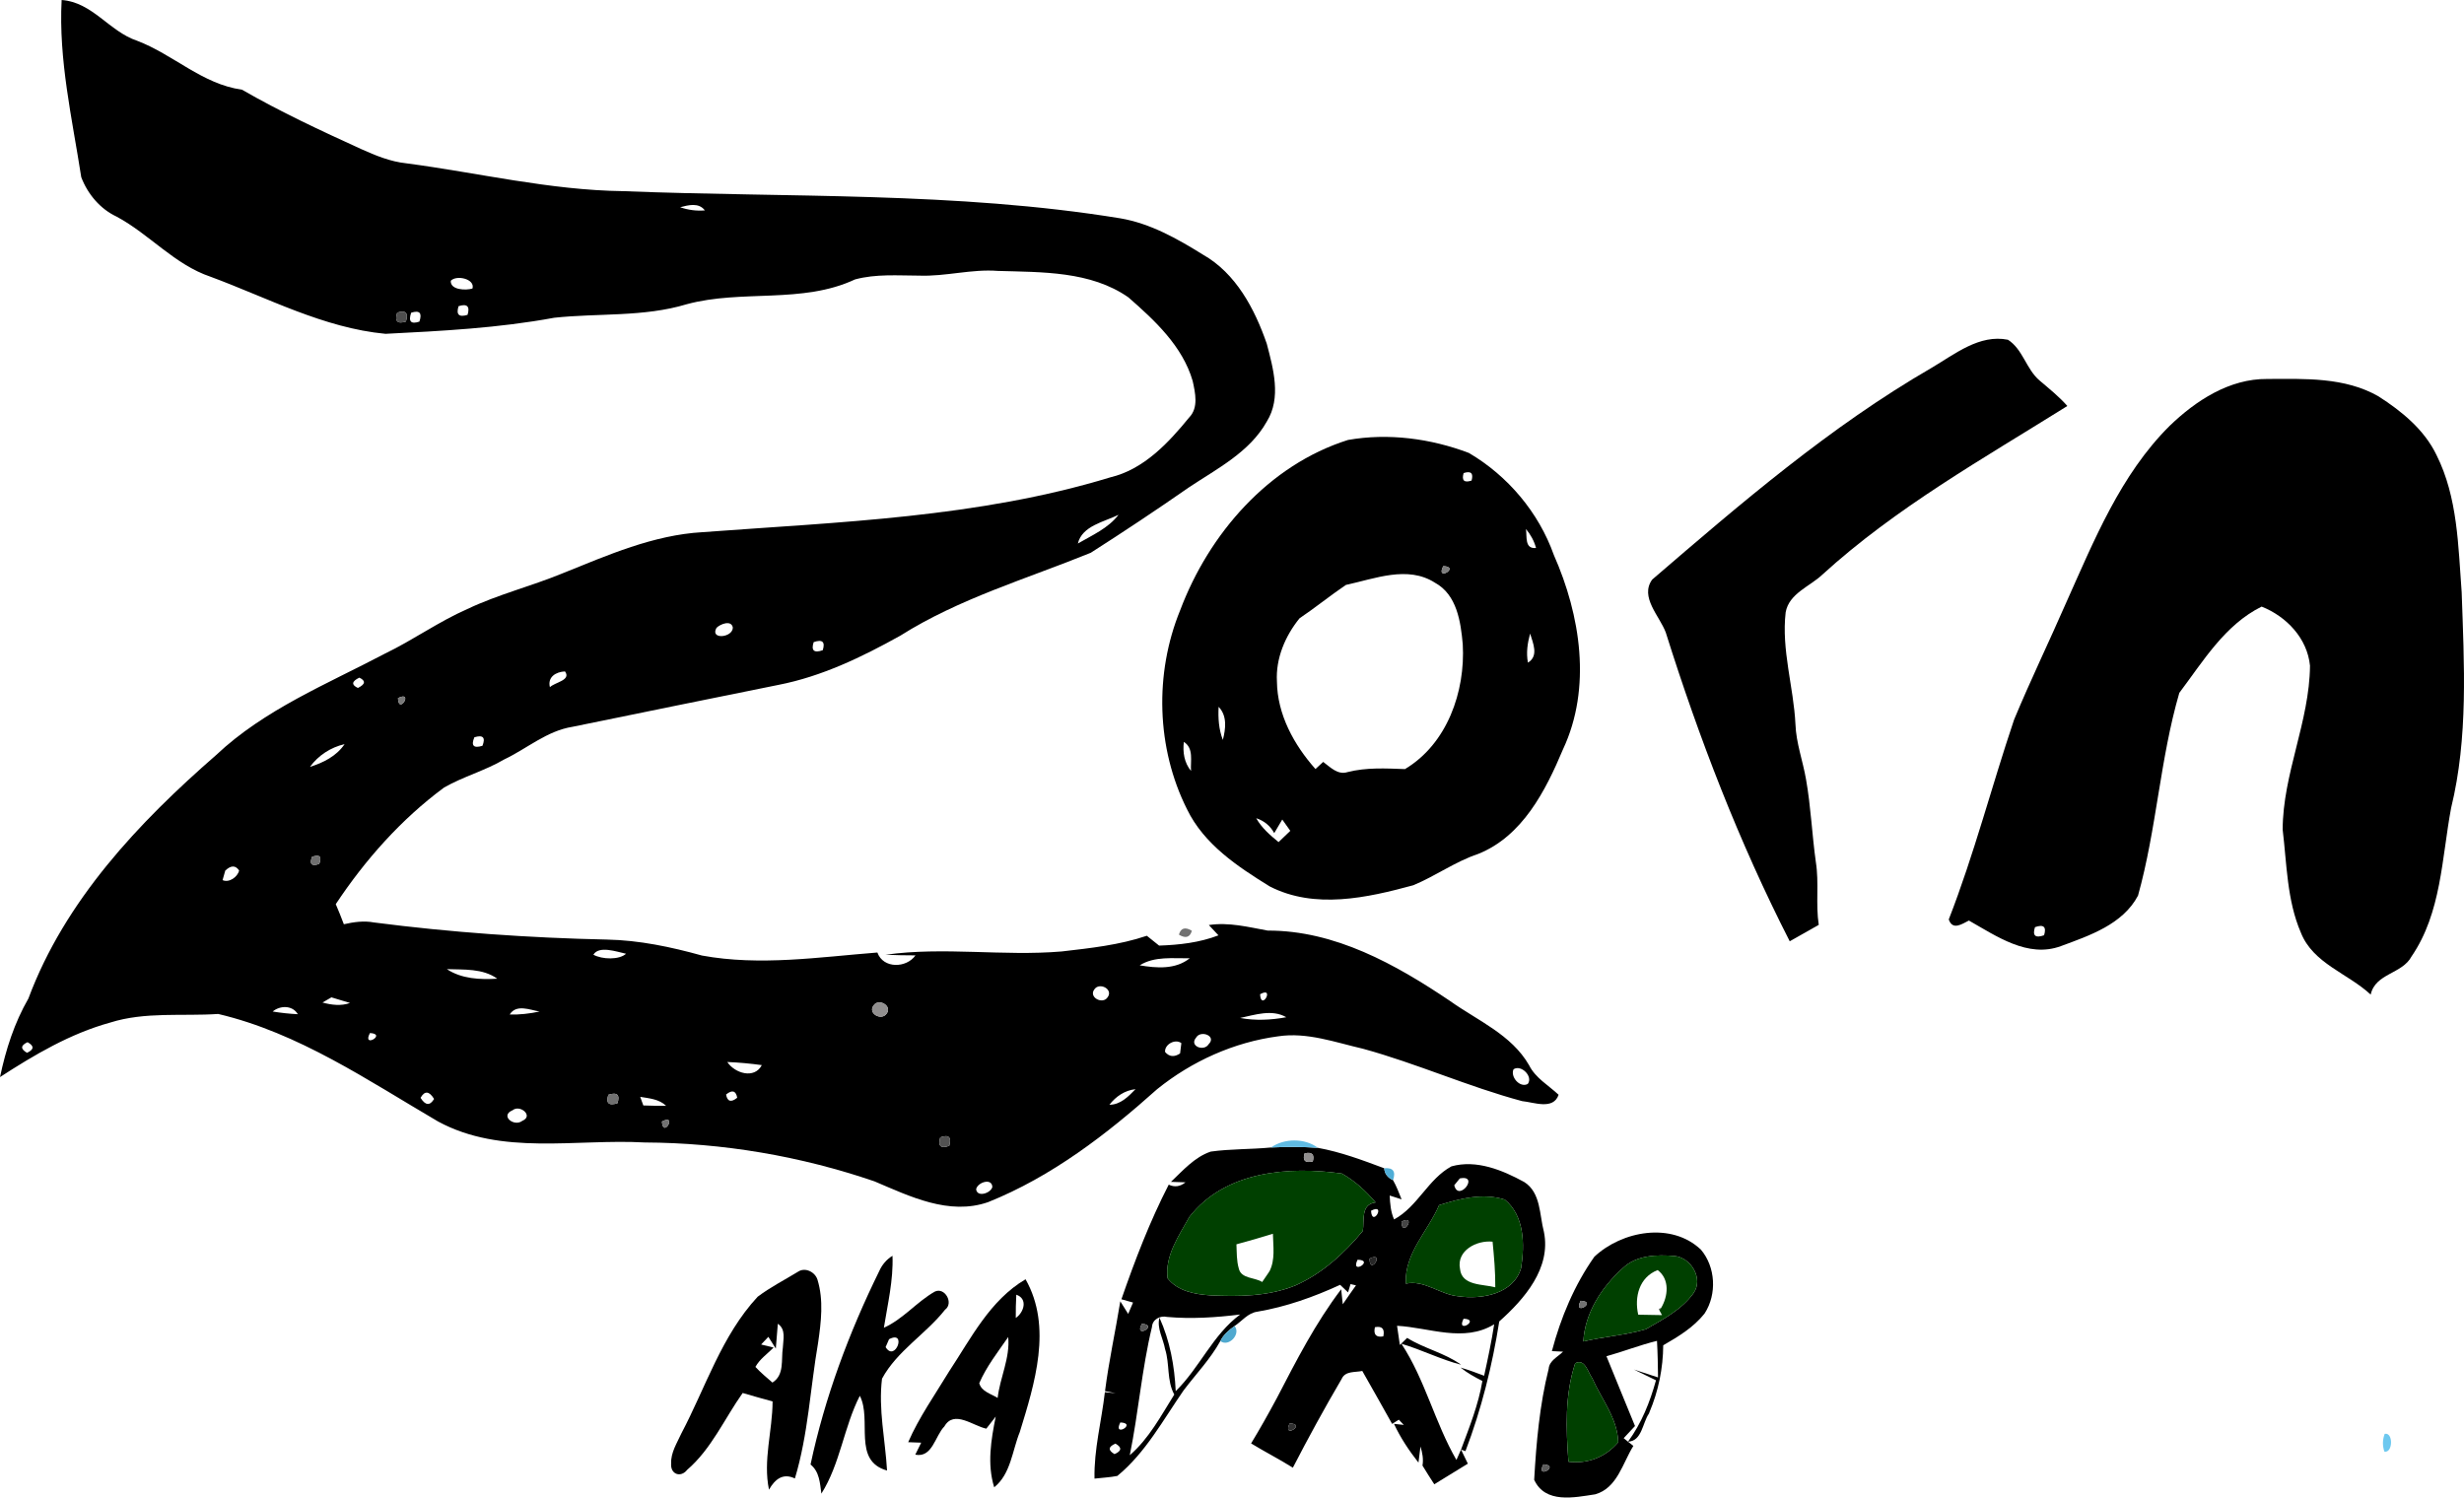 <?xml version="1.0" encoding="UTF-8" standalone="no"?>
<svg
   width="466.081pt"
   height="283.286pt"
   viewBox="0 0 466.081 283.286"
   version="1.1"
   id="svg1438"
   sodipodi:docname="logotype.svg"
   inkscape:version="1.2.2 (b0a8486541, 2022-12-01)"
   xmlns:inkscape="http://www.inkscape.org/namespaces/inkscape"
   xmlns:sodipodi="http://sodipodi.sourceforge.net/DTD/sodipodi-0.dtd"
   xmlns="http://www.w3.org/2000/svg"
   xmlns:svg="http://www.w3.org/2000/svg">
  <defs
     id="defs1442" />
  <sodipodi:namedview
     id="namedview1440"
     pagecolor="#ffffff"
     bordercolor="#666666"
     borderopacity="1.0"
     inkscape:showpageshadow="2"
     inkscape:pageopacity="0.0"
     inkscape:pagecheckerboard="0"
     inkscape:deskcolor="#d1d1d1"
     inkscape:document-units="pt"
     showgrid="false"
     inkscape:zoom="0.51202861"
     inkscape:cx="223.62032"
     inkscape:cy="304.67048"
     inkscape:window-width="1366"
     inkscape:window-height="691"
     inkscape:window-x="0"
     inkscape:window-y="0"
     inkscape:window-maximized="1"
     inkscape:current-layer="svg1438" />
  <path
     fill="#000000"
     opacity="1"
     d="m 11.66,0 c 5.84,0.42 9,5.95 14.25,7.7 6.87,2.6 12.39,8.25 19.85,9.26 7.28,4.2 14.91,7.75 22.56,11.24 2.72,1.22 5.52,2.38 8.51,2.69 13.67,1.8 27.18,5.09 41.02,5.27 31.37,1.25 62.97,0.07 94.06,5.14 5.69,0.97 10.78,3.85 15.62,6.86 6.25,3.53 9.82,10.3 12.09,16.87 1.23,4.71 2.79,10.23 0.01,14.7 -3.25,5.82 -9.42,8.92 -14.76,12.48 -6.1,4.25 -12.29,8.36 -18.55,12.36 -12.11,4.93 -24.89,8.65 -36.02,15.68 -7.25,4.04 -14.85,7.71 -23.05,9.31 -12.99,2.63 -25.98,5.26 -38.96,7.93 -4.84,0.76 -8.61,4.13 -12.93,6.18 -3.62,2.13 -7.75,3.23 -11.38,5.32 -8.11,6 -14.91,13.67 -20.47,22.05 0.54,1.25 1.05,2.52 1.53,3.8 1.86,-0.42 3.78,-0.7 5.68,-0.34 14.62,1.89 29.34,2.92 44.08,3.24 6.11,0.12 12.11,1.39 17.98,3.02 10.97,2.02 22.17,0.29 33.18,-0.57 1.12,3.11 5.5,2.96 7.21,0.54 -1.89,0 -3.78,-0.04 -5.66,-0.12 11.03,-1.55 22.22,0.32 33.3,-0.62 5.44,-0.63 10.91,-1.21 16.12,-2.97 0.58,0.47 1.74,1.4 2.32,1.86 3.81,-0.13 7.65,-0.56 11.23,-1.94 -0.45,-0.49 -1.36,-1.46 -1.82,-1.95 3.79,-0.57 7.45,0.38 11.13,1.05 12.73,-0.04 24.22,6.4 34.47,13.3 5.22,3.72 11.64,6.37 14.97,12.16 1.22,2.45 3.67,3.79 5.59,5.6 -1,2.93 -4.69,1.41 -6.9,1.2 -10.2,-2.73 -19.89,-7.11 -30.07,-9.9 -5.27,-1.21 -10.6,-3.19 -16.08,-2.36 -8.36,1.11 -16.33,4.71 -22.88,9.99 -9.56,8.56 -19.98,16.57 -31.99,21.38 -7.39,2.56 -14.78,-1.09 -21.48,-3.93 -13.98,-4.79 -28.72,-7.29 -43.5,-7.36 -13,-0.72 -27.04,2.55 -39.06,-3.97 -13.3,-7.78 -26.38,-16.76 -41.59,-20.34 -6.81,0.46 -13.81,-0.46 -20.43,1.63 -7.54,2.08 -14.33,6.09 -20.84,10.31 1.1,-5.21 2.7,-10.23 5.37,-14.86 6.91,-18.54 20.83,-33.27 35.5,-46.05 9.14,-8.63 20.96,-13.41 31.93,-19.19 5.34,-2.57 10.17,-6.06 15.6,-8.44 5.82,-2.77 12.12,-4.32 18.07,-6.78 8.5,-3.42 17.12,-7.23 26.41,-7.76 25.86,-1.93 52.15,-2.75 77.14,-10.37 6.31,-1.5 10.97,-6.49 14.92,-11.33 1.8,-1.85 1.15,-4.65 0.66,-6.9 -1.91,-6.58 -7.16,-11.45 -12.16,-15.82 -7.15,-4.99 -16.33,-4.75 -24.67,-5 -5.01,-0.39 -9.91,1.08 -14.91,0.89 -4.05,-0.01 -8.18,-0.35 -12.13,0.72 -9.99,4.68 -21.38,1.86 -31.83,4.69 -8.14,2.46 -16.72,1.66 -25.07,2.56 -10.52,1.95 -21.24,2.5 -31.91,3.04 C 61.23,62.05 50.69,56.37 39.83,52.35 33,50.05 28.27,44.3 22.04,40.97 18.93,39.51 16.58,36.7 15.37,33.52 13.65,22.42 11.06,11.32 11.66,0 m 116.99,39.2 c 1.52,0.53 3.08,0.73 4.68,0.6 -1.17,-1.54 -3.11,-1 -4.68,-0.6 M 85.27,53.11 c -0.13,1.76 2.85,1.86 4.1,1.47 0.54,-1.8 -2.99,-2.63 -4.1,-1.47 m 1.47,4.81 c -0.5,1.6 0.07,2.14 1.7,1.64 0.49,-1.61 -0.08,-2.16 -1.7,-1.64 m -11.61,1.22 c -0.52,1.63 0.03,2.19 1.65,1.69 0.51,-1.64 -0.04,-2.21 -1.65,-1.69 m 2.64,0.02 c -0.56,1.66 -0.04,2.22 1.56,1.68 0.56,-1.64 0.04,-2.2 -1.56,-1.68 m 126.11,43.66 c 2.71,-1.57 5.75,-2.89 7.7,-5.44 -2.73,1.36 -6.88,2.07 -7.7,5.44 m -68.35,15.95 c -1.3,2.29 3.07,1.88 3.09,-0.05 -0.28,-1.51 -2.39,-0.66 -3.09,0.05 m 18.38,2.7 c -0.52,1.6 0.06,2.11 1.72,1.53 0.5,-1.6 -0.08,-2.1 -1.72,-1.53 M 104.02,130 c 0.88,-0.93 4.09,-1.29 2.85,-2.99 -1.7,0.08 -3.34,1.05 -2.85,2.99 m -36.05,-1.81 c -1.46,0.71 -1.54,1.36 -0.27,1.95 1.43,-0.71 1.52,-1.36 0.27,-1.95 m 7.31,3.87 c 0.11,3.3 3.04,-1.51 0,0 m 14.45,7.41 c -0.67,1.59 -0.15,2.13 1.53,1.61 0.62,-1.57 0.11,-2.11 -1.53,-1.61 m -31.1,5.6 c 2.53,-0.79 5.02,-2.04 6.55,-4.3 -2.62,0.6 -4.97,2.13 -6.55,4.3 m 0.4,17.01 c -0.54,1.39 -0.09,1.84 1.35,1.35 0.55,-1.39 0.1,-1.84 -1.35,-1.35 m -16.42,2.61 c -0.13,0.45 -0.39,1.35 -0.51,1.8 1.22,0.56 2.85,-0.58 3.13,-1.82 -0.68,-1.01 -1.55,-1 -2.62,0.02 m 69.63,15.91 c 1.67,0.92 4.89,1 6.18,-0.18 -1.78,-0.38 -5.11,-1.59 -6.18,0.18 m 103.34,2.01 c 3.18,0.54 6.78,0.82 9.46,-1.33 -3.17,0.04 -6.64,-0.43 -9.46,1.33 m -131.06,0.72 c 2.8,1.85 6.28,2.01 9.54,1.81 -2.75,-1.98 -6.33,-1.69 -9.54,-1.81 m 122.49,3.82 c -1.15,1.5 1.55,2.93 2.49,1.52 1.17,-1.53 -1.54,-2.92 -2.49,-1.52 m 31.34,0.93 c 0.2,3.33 2.89,-1.62 0,0 M 61,189.65 c 1.71,0.46 3.51,0.7 5.21,0.08 -0.88,-0.27 -2.64,-0.79 -3.52,-1.06 -0.43,0.25 -1.27,0.74 -1.69,0.98 m -9.42,1.7 c 1.57,0.26 3.16,0.43 4.76,0.51 -1.01,-1.73 -3.37,-1.68 -4.76,-0.51 m 44.83,0.57 c 1.89,0.05 3.79,-0.17 5.65,-0.57 -1.83,-0.3 -4.4,-1.46 -5.65,0.57 m 68.83,-1.71 c -1.14,1.51 1.49,2.95 2.47,1.55 1.13,-1.49 -1.54,-3 -2.47,-1.55 m 69.34,2.36 c 2.89,0.54 5.85,0.39 8.73,-0.14 -2.69,-1.56 -5.92,-0.46 -8.73,0.14 m -164.6,2.85 c -1.59,2.99 3.31,0.18 0,0 m 156.27,0.87 c -1.37,1.61 1.49,2.69 2.37,1.25 1.6,-1.58 -1.54,-2.74 -2.37,-1.25 M 5.21,197.15 c -1.33,0.62 -1.36,1.28 -0.1,2.01 1.36,-0.63 1.39,-1.3 0.1,-2.01 M 220.38,199 c 0.78,0.92 1.73,1.02 2.84,0.28 0.06,-0.49 0.18,-1.47 0.24,-1.95 -1.15,-0.88 -3.2,0.23 -3.08,1.67 m -82.81,1.9 c 1.4,2.12 5.12,3.3 6.53,0.59 -2.17,-0.3 -4.35,-0.5 -6.53,-0.59 m 148.73,1.37 c -0.67,1.4 1.19,3.6 2.69,2.78 1.06,-1.43 -1.27,-3.71 -2.69,-2.78 m -76.45,6.72 c 2.1,-0.01 3.58,-1.55 4.94,-2.95 -2.03,0.22 -3.71,1.37 -4.94,2.95 m -130.3,-1.31 c 0.92,1.46 1.77,1.53 2.56,0.21 -0.93,-1.52 -1.78,-1.59 -2.56,-0.21 m 35.52,-0.58 c -0.51,1.59 0.07,2.12 1.73,1.6 0.51,-1.6 -0.07,-2.14 -1.73,-1.6 m 6.03,0.39 c 0.15,0.41 0.45,1.23 0.59,1.63 1.44,0.05 2.87,0.08 4.31,0.07 -1.32,-1.28 -3.19,-1.41 -4.9,-1.7 m 16.24,-0.44 c 0.24,1.34 0.95,1.55 2.11,0.61 -0.25,-1.34 -0.95,-1.55 -2.11,-0.61 m -40.37,2.97 c -2.48,1.03 0.28,3.22 1.83,2.01 2.2,-0.94 -0.45,-3.14 -1.83,-2.01 m 28.24,2.14 c 0.19,3.3 3,-1.59 0,0 m 52.64,3 c -0.47,1.65 0.1,2.18 1.71,1.59 0.46,-1.65 -0.11,-2.18 -1.71,-1.59 m 6.79,9.82 c 0.21,1.59 2.79,0.73 3.07,-0.44 -0.08,-1.8 -2.85,-0.85 -3.07,0.44 z"
     id="path111" />
  <path
     fill="#000000"
     opacity="1"
     d="m 365.36,69.59 c 4.39,-2.58 9.04,-6.41 14.46,-5.32 2.84,1.83 3.45,5.58 5.99,7.72 1.8,1.54 3.67,3.02 5.24,4.81 -15.89,9.95 -32.44,19.22 -46.37,31.93 -2.37,2.23 -6.27,3.54 -6.91,7.09 -0.83,7.13 1.5,14.1 1.85,21.18 0.13,3.56 1.4,6.94 2,10.42 0.92,5.18 1.13,10.45 1.86,15.66 0.63,3.94 -0.06,7.94 0.55,11.87 -1.83,1.04 -3.66,2.07 -5.49,3.11 -9.56,-18.71 -17.16,-38.41 -23.45,-58.42 -1.16,-3.11 -4.96,-6.7 -2.57,-10 16.75,-14.41 33.64,-28.94 52.84,-40.05 z"
     id="path113" />
  <path
     fill="#000000"
     opacity="1"
     d="m 410.41,80.55 c 4.95,-4.77 11.31,-8.93 18.44,-8.86 7.08,-0.03 14.69,-0.37 21.06,3.29 4.4,2.82 8.67,6.3 10.98,11.12 4.01,8.01 4.09,17.18 4.75,25.92 0.47,13.62 1.27,27.48 -2,40.84 -1.77,9.47 -1.83,19.81 -7.47,28.05 -1.77,3.37 -6.86,3.18 -7.74,7.24 -4.32,-4.03 -10.9,-5.87 -13.21,-11.73 -2.64,-6.13 -2.65,-12.95 -3.44,-19.48 0.03,-10.56 5.08,-20.45 5.17,-31.01 -0.51,-5.19 -4.46,-9.32 -9.15,-11.18 -6.96,3.45 -11.06,10.34 -15.57,16.32 -3.65,12.53 -4.3,25.78 -7.81,38.35 -2.88,5.45 -9.18,7.56 -14.6,9.56 -6.25,2.31 -12.18,-1.9 -17.39,-4.84 -1.32,0.65 -3.08,1.93 -3.81,-0.21 4.82,-12.36 8.12,-25.24 12.36,-37.8 3.09,-7.43 6.6,-14.69 9.82,-22.06 5.3,-11.8 10.27,-24.24 19.61,-33.52 m -25.48,94.84 c -0.52,1.61 0.06,2.12 1.72,1.53 0.49,-1.6 -0.09,-2.11 -1.72,-1.53 z"
     id="path115" />
  <path
     fill="#000000"
     opacity="1"
     d="m 254.97,83.23 c 7.62,-1.35 15.66,-0.28 22.87,2.45 7.35,4.31 13.22,11.25 16.08,19.31 5.04,11.4 7.2,25.1 1.73,36.76 -3.3,7.85 -7.67,16.44 -16.05,19.79 -4.34,1.45 -8.06,4.18 -12.26,5.92 -8.75,2.39 -18.66,4.59 -27.17,0.22 -6.08,-3.76 -12.42,-7.95 -15.64,-14.6 -5.81,-11.57 -6.18,-25.7 -1.29,-37.65 5.45,-14.46 16.7,-27.45 31.73,-32.2 m 21.88,6.26 c -0.4,1.41 0.1,1.88 1.51,1.42 0.38,-1.4 -0.12,-1.87 -1.51,-1.42 m 11.79,10.58 c 0.23,1.42 -0.3,3.82 1.91,3.59 -0.36,-1.33 -1.02,-2.54 -1.91,-3.59 M 273,107.09 c -1.52,3.03 3.31,0.15 0,0 m -18.41,3.56 c -2.98,2.01 -5.79,4.31 -8.78,6.32 -2.7,3.33 -4.52,7.59 -4.27,11.95 0.07,6.25 3.23,11.99 7.29,16.56 0.36,-0.33 1.09,-1.01 1.46,-1.35 1.33,0.98 2.74,2.52 4.6,1.93 3.57,-0.91 7.22,-0.7 10.87,-0.57 7.98,-4.76 11.44,-14.67 10.93,-23.6 -0.38,-4.26 -1.1,-9.38 -5.25,-11.65 -5.18,-3.33 -11.42,-0.75 -16.85,0.41 m 34.43,14.7 c 2.1,-1.26 0.94,-3.72 0.41,-5.5 -0.49,1.8 -0.77,3.65 -0.41,5.5 m -58.51,8.36 c -0.11,2.12 0.02,4.26 0.8,6.26 0.54,-2.11 0.85,-4.55 -0.8,-6.26 m -6.58,6.63 c -0.23,1.96 0.07,3.94 1.36,5.5 -0.14,-1.89 0.57,-4.27 -1.36,-5.5 m 13.69,14.44 c 1.03,1.83 2.62,3.21 4.23,4.52 0.73,-0.72 1.47,-1.43 2.22,-2.13 -0.38,-0.54 -1.14,-1.61 -1.52,-2.14 -0.51,0.86 -1.01,1.71 -1.52,2.57 -0.76,-1.38 -1.89,-2.32 -3.41,-2.82 z"
     id="path117" />
  <path
     fill="#000000"
     opacity="1"
     d="m 229,217.85 c 3.78,-0.53 7.61,-0.41 11.41,-0.78 2.96,-0.14 5.93,-0.15 8.89,0.07 4.31,0.78 8.44,2.33 12.53,3.86 0.08,1.04 0.64,1.78 1.67,2.25 0.66,1.15 1.12,2.4 1.62,3.63 -0.56,-0.18 -1.68,-0.54 -2.25,-0.72 0.07,1.54 0.19,3.09 0.83,4.52 4.46,-2.41 6.43,-7.64 10.85,-10.04 4.73,-1.32 9.65,0.71 13.76,2.96 3.17,2 2.87,6.2 3.73,9.43 1.4,6.86 -3.69,12.71 -8.45,16.95 -1.32,8.37 -3.37,16.61 -6.39,24.53 l -0.84,-0.29 c 1.58,-4.24 3.29,-8.5 4.04,-12.98 -1.45,-0.74 -2.87,-1.52 -4.13,-2.54 1.51,0.44 2.99,0.99 4.46,1.55 0.71,-3.23 1.4,-6.46 1.9,-9.73 -5.77,3.51 -12.25,0.61 -18.37,0.28 0.13,0.91 0.4,2.73 0.53,3.63 0.46,-0.45 0.92,-0.89 1.38,-1.34 3.24,2.03 7.09,2.83 10.21,5.08 -3.88,-1 -7.46,-2.84 -11.29,-3.97 4.49,6.83 6.32,14.93 10.4,21.98 0.22,-0.49 0.65,-1.47 0.87,-1.96 0.32,0.67 0.97,1.99 1.29,2.66 -2.11,1.31 -4.25,2.59 -6.35,3.9 -0.76,-1.17 -1.51,-2.35 -2.23,-3.54 0.21,-1.22 -0.02,-2.44 -0.38,-3.6 -0.09,0.76 -0.28,2.28 -0.38,3.04 -1.79,-2.28 -3.41,-4.7 -4.63,-7.33 l 1.86,0.2 c -0.32,-0.33 -0.64,-0.66 -0.95,-0.99 -0.32,0.2 -0.94,0.6 -1.26,0.8 -1.88,-3.34 -3.74,-6.7 -5.65,-10.02 -1.36,0.3 -3.22,-0.04 -3.9,1.51 -3.23,5.5 -6.3,11.12 -9.23,16.79 -2.58,-1.62 -5.3,-3 -7.9,-4.59 1.67,-2.74 3.24,-5.54 4.76,-8.37 0.03,-0.06 0.1,-0.18 0.13,-0.24 3.67,-7.07 7.31,-14.19 12.15,-20.55 0.08,0.71 0.23,2.13 0.3,2.84 0.81,-1.21 1.66,-2.38 2.5,-3.58 l -1.03,-0.24 -0.47,1.57 c -0.51,-0.48 -1.01,-0.95 -1.5,-1.43 -4.99,2.3 -10.22,4.16 -15.65,5.08 -1.77,0.23 -2.91,1.77 -4.31,2.71 -1.08,0.76 -2.11,1.64 -2.7,2.85 -1.9,3.42 -4.61,6.24 -6.95,9.33 -3.88,5.6 -7.2,11.8 -12.53,16.18 -1.43,0.28 -2.89,0.34 -4.32,0.51 -0.12,-5.54 1.34,-10.89 1.96,-16.35 0.51,0.05 1.52,0.14 2.03,0.19 -0.5,-0.1 -1.5,-0.3 -2,-0.4 0.73,-5.7 1.97,-11.31 2.89,-16.98 0.5,0.79 1,1.58 1.49,2.38 0.23,-0.54 0.69,-1.61 0.92,-2.15 -0.55,-0.15 -1.65,-0.47 -2.2,-0.62 2.56,-7.38 5.37,-14.73 8.95,-21.68 1.1,0.52 2.16,0.38 3.17,-0.44 -0.69,-0.03 -2.06,-0.07 -2.75,-0.09 2.27,-2.15 4.46,-4.68 7.51,-5.72 m 15.07,0.49 c 0.56,0.54 0.56,0.54 0,0 m 2.69,-0.15 c -0.4,1.35 0.12,1.86 1.56,1.53 0.37,-1.35 -0.15,-1.86 -1.56,-1.53 m -21.79,12.02 c -1.96,3.54 -4.68,7.38 -4.11,11.61 1.88,2.41 5.16,3.03 8.05,3.22 5.39,0.27 10.99,0.21 16.07,-1.85 5.09,-2.24 9.3,-6.09 12.81,-10.34 0.31,-2.04 -0.44,-5.01 2.41,-5.39 -1.81,-2.15 -3.93,-4.09 -6.37,-5.46 -10.07,-1.42 -22.13,-0.47 -28.86,8.21 m 51.16,-7.29 c -0.26,0.32 -0.79,0.97 -1.05,1.29 0.79,3.31 4.91,-2.07 1.05,-1.29 m 10.13,1.25 c 0.51,0.55 0.51,0.55 0,0 m -64.09,1.95 c 0.51,0.54 0.51,0.54 0,0 m 50.04,1.86 c -2.13,4.99 -6.54,9.02 -6.3,14.84 3.58,-0.75 6.52,2.11 9.99,2.4 4.41,0.64 10.42,-0.44 11.83,-5.37 0.68,-4.39 0.65,-9.87 -3.1,-12.93 -4.11,-1.28 -8.46,-0.21 -12.42,1.06 m -12.87,1.05 c 0.19,3.31 2.98,-1.57 0,0 m 5.76,2.05 c 0.06,3.33 3.02,-1.47 0,0 m -8.11,4.07 c 0.53,0.57 0.53,0.57 0,0 m 6.08,1.1 c 0.55,0.49 0.55,0.49 0,0 m -6.28,2.05 c -1.46,3.02 3.33,0.06 0,0 m 2.26,-0.21 c 0.06,3.33 3.01,-1.48 0,0 m -42.93,3.95 c 0.53,0.56 0.53,0.56 0,0 m 62.06,5.14 c 0.51,0.54 0.51,0.54 0,0 m -60.28,3.84 c -1.93,7.98 -2.55,16.22 -4.2,24.26 3.64,-3.15 5.9,-7.46 8.42,-11.48 -1.45,-2.63 -0.84,-5.79 -1.74,-8.59 -0.35,-1.98 -1.59,-3.9 -1.07,-5.96 1.98,4.34 2.86,9.15 3.08,13.91 4.55,-4.46 7.01,-10.67 12.19,-14.5 -4.59,0.57 -9.21,0.87 -13.82,0.46 -1.29,-0.31 -2.79,0.46 -2.86,1.9 m 46.16,-1.84 c 0.61,0.57 0.61,0.57 0,0 m 12.78,0.28 c -1.52,3.01 3.32,0.11 0,0 m -60.85,0.96 c -1.6,2.97 3.31,0.23 0,0 m 44.08,0.64 c -0.31,1.4 0.22,1.98 1.59,1.74 0.3,-1.42 -0.23,-2 -1.59,-1.74 m -6.93,5.22 c 0.54,0.48 0.54,0.48 0,0 m -5.09,6.85 c 0.51,0.57 0.51,0.57 0,0 m -36.14,5.95 c -1.52,3.01 3.32,0.13 0,0 m 32.03,0.19 c -1.47,3.02 3.32,0.07 0,0 m -4.86,2.96 c 0.56,0.58 0.56,0.58 0,0 m -28.09,0.85 c -1.38,0.6 -1.44,1.27 -0.17,1.99 1.37,-0.6 1.43,-1.27 0.17,-1.99 z"
     id="path129" />
  <path
     fill="#000000"
     opacity="1"
     d="m 301.58,237.74 c 5.21,-4.89 14.59,-6.64 20.16,-1.34 2.78,3.27 3.05,8.43 0.72,12.03 -0.02,0.03 -0.05,0.08 -0.07,0.1 -2.07,2.59 -4.95,4.33 -7.78,5.96 -0.03,4.34 -0.91,8.64 -2.6,12.64 -0.02,0.07 -0.08,0.2 -0.1,0.27 -1.22,1.74 -1.32,5.23 -3.96,5.32 2.55,-3.47 4.15,-7.48 5.29,-11.61 -1.04,-0.51 -3.13,-1.53 -4.18,-2.04 1.14,0.37 3.42,1.12 4.57,1.5 -0.03,-2.31 -0.07,-4.62 -0.2,-6.92 -3.24,0.79 -6.35,2.02 -9.56,2.91 1.81,4.4 3.58,8.81 5.4,13.2 -0.71,0.76 -1.43,1.53 -2.14,2.3 0.21,0.16 0.61,0.49 0.82,0.66 l 1.01,0.8 c -2.03,3.26 -3.05,7.98 -7.21,9.16 -3.97,0.6 -9.46,1.81 -11.55,-2.75 0.4,-7.03 1.02,-14.13 2.74,-20.99 0.13,-1.58 1.74,-2.25 2.72,-3.25 -0.53,-0.03 -1.58,-0.07 -2.11,-0.1 1.67,-6.32 4.26,-12.51 8.03,-17.85 m 17.58,-1.53 c 0.54,0.5 0.54,0.5 0,0 m -12.22,3.7 c -3.94,3.56 -7.15,8.41 -7.44,13.85 3.91,-0.92 7.97,-1.18 11.82,-2.31 3.26,-1.88 6.81,-3.71 9.04,-6.85 1.88,-2.71 -0.47,-6.68 -3.58,-7 -3.38,-0.29 -7.26,-0.18 -9.84,2.31 m -2.74,0.25 c 0.55,0.67 0.55,0.67 0,0 m -5.21,5.91 c -1.56,3.01 3.3,0.15 0,0 m -1.04,11.82 c -1.97,5.98 -1.73,12.42 -1.27,18.62 3.66,0.47 7.05,-0.89 9.42,-3.68 -0.13,-4.53 -3.16,-8.14 -4.92,-12.12 -0.8,-1.09 -1.38,-3.81 -3.23,-2.82 m 3.12,0.3 c 0.57,0.59 0.57,0.59 0,0 m -9.12,18.82 c -1.58,2.98 3.29,0.22 0,0 m 4.15,4.19 c 0.61,0.58 0.61,0.58 0,0 z"
     id="path145" />
  <path
     fill="#000000"
     opacity="1"
     d="m 166.31,240.46 c 0.53,-1.2 1.38,-2.21 2.51,-2.9 0.18,4.61 -0.91,9.1 -1.63,13.61 3.65,-1.64 6.19,-4.87 9.62,-6.83 1.89,-0.93 3.66,2.17 1.95,3.42 -3.65,4.62 -9.08,7.79 -11.92,13.04 -0.72,5.81 0.62,11.59 0.95,17.38 -6.61,-1.84 -2.79,-9.58 -5.15,-14.14 -3.03,5.93 -3.7,12.86 -7.27,18.51 -0.27,-2 -0.36,-4.14 -2.05,-5.51 2.7,-12.7 7.27,-24.94 12.99,-36.58 m 1.86,12.88 c -0.16,0.37 -0.48,1.12 -0.65,1.49 1.81,2.98 4.11,-3.3 0.65,-1.49 z"
     id="path147" />
  <path
     fill="#000000"
     opacity="1"
     d="m 240.07,240.64 0.05,-0.12 c -0.05,0.08 -0.15,0.23 -0.21,0.3 z"
     id="path149" />
  <path
     fill="#000000"
     opacity="1"
     d="m 143.31,245.31 c 2.39,-1.81 5.08,-3.17 7.63,-4.73 1.35,-0.92 3.24,0.04 3.69,1.49 1.19,3.87 0.69,8.01 0.12,11.94 -1.48,8.55 -1.87,17.32 -4.39,25.67 -2.25,-1.07 -3.76,0.12 -4.9,2.12 -1.16,-5.54 0.66,-11.12 0.68,-16.69 -1.9,-0.51 -3.78,-1.05 -5.66,-1.6 -3.45,4.87 -5.9,10.58 -10.5,14.54 -1.21,1.55 -3.2,0.85 -3.03,-1.2 -0.08,-2.07 1.11,-3.87 1.93,-5.68 4.6,-8.71 7.61,-18.51 14.43,-25.86 m 3.82,5.11 c -0.09,1.17 -0.28,3.52 -0.38,4.69 -0.35,-0.56 -1.06,-1.66 -1.41,-2.22 -0.46,0.48 -0.92,0.97 -1.37,1.45 0.59,0.15 1.77,0.43 2.36,0.58 -1.17,1.19 -2.62,2.17 -3.44,3.66 0.99,1.07 2.11,2 3.22,2.96 2.31,-1.44 1.62,-4.31 1.97,-6.6 0.06,-1.57 0.63,-3.45 -0.95,-4.52 z"
     id="path151" />
  <path
     fill="#000000"
     opacity="1"
     d="m 179.51,259.46 c 4.16,-6.29 7.74,-13.49 14.48,-17.46 5.11,9 1.74,19.72 -1.09,28.9 -1.43,3.52 -1.69,7.93 -4.84,10.45 -1.37,-4.4 -0.59,-8.98 0.29,-13.38 -0.6,0.76 -1.19,1.52 -1.78,2.29 -2.5,-0.51 -6.11,-3.61 -7.93,-0.43 -1.78,1.81 -2.26,5.99 -5.51,5.35 0.28,-0.57 0.84,-1.7 1.12,-2.27 -0.62,-0.02 -1.85,-0.07 -2.46,-0.09 2.06,-4.73 5.06,-8.96 7.72,-13.36 m 12.73,-14.54 c -0.08,1.46 -0.11,2.93 -0.1,4.4 1.55,-1.05 2.34,-3.63 0.1,-4.4 m -7.01,16.74 c 0.44,1.61 2.23,1.99 3.48,2.79 0.45,-3.88 2.38,-7.56 2,-11.52 -1.95,2.82 -4.11,5.57 -5.48,8.73 z"
     id="path155" />
  <path
     fill="#000000"
     opacity="1"
     d="m 313.84,247.58 0.34,-0.1 c -0.08,0.09 -0.22,0.29 -0.29,0.39 z"
     id="path157" />
  <g
     id="#4f4f4fff"
     transform="translate(-57.15,-3.05)">
    <path
       fill="#4f4f4f"
       opacity="1"
       d="m 132.28,62.19 c 1.61,-0.52 2.16,0.05 1.65,1.69 -1.62,0.5 -2.17,-0.06 -1.65,-1.69 z"
       id="path350" />
    <path
       fill="#4f4f4f"
       opacity="1"
       d="m 376.31,239.26 c 0.54,0.5 0.54,0.5 0,0 z"
       id="path352" />
  </g>
  <g
     id="#7c7c7cff"
     transform="translate(-57.15,-3.05)">
    <path
       fill="#7c7c7c"
       opacity="1"
       d="m 330.15,110.14 c 3.31,0.15 -1.52,3.03 0,0 z"
       id="path432" />
  </g>
  <g
     id="#787878ff"
     transform="translate(-57.15,-3.05)">
    <path
       fill="#787878"
       opacity="1"
       d="m 132.43,135.11 c 3.04,-1.51 0.11,3.3 0,0 z"
       id="path450" />
  </g>
  <g
     id="#6f6f6fff"
     transform="translate(-57.15,-3.05)">
    <path
       fill="#6f6f6f"
       opacity="1"
       d="m 116.18,165.13 c 1.45,-0.49 1.9,-0.04 1.35,1.35 -1.44,0.49 -1.89,0.04 -1.35,-1.35 z"
       id="path458" />
    <path
       fill="#6f6f6f"
       opacity="1"
       d="m 301.22,221.39 c 0.56,0.54 0.56,0.54 0,0 z"
       id="path460" />
    <path
       fill="#6f6f6f"
       opacity="1"
       d="m 408.24,545.49 c 0.52,0.49 0.52,0.49 0,0 z"
       id="path462" />
    <path
       fill="#6f6f6f"
       opacity="1"
       d="m 353.22,600.19 c 0.53,-0.08 1.58,-0.24 2.1,-0.32 l 0.87,0.44 c -0.68,0.96 -2.87,1.59 -2.97,-0.12 z"
       id="path464" />
  </g>
  <g
     id="#717171ff"
     transform="translate(-57.15,-3.05)">
    <path
       fill="#717171"
       opacity="1"
       d="m 280.15,179.86 c 0.35,-1.26 1.17,-1.51 2.45,-0.74 -0.36,1.26 -1.17,1.51 -2.45,0.74 z"
       id="path522" />
    <path
       fill="#717171"
       opacity="1"
       d="m 182.36,215.21 c 3,-1.59 0.19,3.3 0,0 z"
       id="path524" />
    <path
       fill="#717171"
       opacity="1"
       d="m 305.2,266.18 c 0.51,0.57 0.51,0.57 0,0 z"
       id="path526" />
  </g>
  <path
     fill="#918f8f"
     opacity="1"
     d="m 165.24,190.21 c 0.93,-1.45 3.6,0.06 2.47,1.55 -0.98,1.4 -3.61,-0.04 -2.47,-1.55 z"
     id="path579" />
  <path
     fill="#918f8f"
     opacity="1"
     d="m 246.76,218.19 c 1.41,-0.33 1.93,0.18 1.56,1.53 -1.44,0.33 -1.96,-0.18 -1.56,-1.53 z"
     id="path581" />
  <g
     id="#707070ff"
     transform="translate(-57.15,-3.05)">
    <path
       fill="#707070"
       opacity="1"
       d="m 172.22,210.15 c 1.66,-0.54 2.24,0 1.73,1.6 -1.66,0.52 -2.24,-0.01 -1.73,-1.6 z"
       id="path644" />
  </g>
  <g
     id="#525252ff"
     transform="translate(-57.15,-3.05)">
    <path
       fill="#525252"
       opacity="1"
       d="m 235,218.21 c 1.6,-0.59 2.17,-0.06 1.71,1.59 -1.61,0.59 -2.18,0.06 -1.71,-1.59 z"
       id="path668" />
  </g>
  <g
     id="#60bbe3ff"
     transform="translate(-57.15,-3.05)">
    <path
       fill="#60bbe3"
       opacity="1"
       d="m 297.56,220.12 c 2.52,-1.77 6.41,-1.8 8.89,0.07 -2.96,-0.22 -5.93,-0.21 -8.89,-0.07 z"
       id="path671" />
  </g>
  <g
     id="#50aed7ff"
     transform="translate(-57.15,-3.05)">
    <path
       fill="#50aed7"
       opacity="1"
       d="m 318.98,224.05 c 1.68,-0.16 2.24,0.59 1.67,2.25 -1.03,-0.47 -1.59,-1.21 -1.67,-2.25 z"
       id="path706" />
  </g>
  <path
     fill="#004000"
     opacity="1"
     d="m 224.97,230.21 c 6.73,-8.68 18.79,-9.63 28.86,-8.21 2.44,1.37 4.56,3.31 6.37,5.46 -2.85,0.38 -2.1,3.35 -2.41,5.39 -3.51,4.25 -7.72,8.1 -12.81,10.34 -5.08,2.06 -10.68,2.12 -16.07,1.85 -2.89,-0.19 -6.17,-0.81 -8.05,-3.22 -0.57,-4.23 2.15,-8.07 4.11,-11.61 m 8.91,5.18 c 0.07,1.53 0.01,3.09 0.45,4.59 0.44,1.96 3.1,1.65 4.42,2.54 0.29,-0.42 0.87,-1.27 1.16,-1.7 0.06,-0.07 0.16,-0.22 0.21,-0.3 1.14,-2.24 0.7,-4.74 0.66,-7.13 -2.29,0.7 -4.58,1.39 -6.9,2 z"
     id="path709" />
  <path
     fill="#004000"
     opacity="1"
     d="m 272.21,227.98 c 3.96,-1.27 8.31,-2.34 12.42,-1.06 3.75,3.06 3.78,8.54 3.1,12.93 -1.41,4.93 -7.42,6.01 -11.83,5.37 -3.47,-0.29 -6.41,-3.15 -9.99,-2.4 -0.24,-5.82 4.17,-9.85 6.3,-14.84 m 3.96,12.06 c 0.31,3.24 4.39,2.86 6.67,3.48 0.03,-2.89 -0.23,-5.76 -0.51,-8.63 -2.99,-0.32 -6.86,1.67 -6.16,5.15 z"
     id="path711" />
  <path
     fill="#004000"
     opacity="1"
     d="m 306.94,239.91 c 2.58,-2.49 6.46,-2.6 9.84,-2.31 3.11,0.32 5.46,4.29 3.58,7 -2.23,3.14 -5.78,4.97 -9.04,6.85 -3.85,1.13 -7.91,1.39 -11.82,2.31 0.29,-5.44 3.5,-10.29 7.44,-13.85 m 2.94,8.79 c 1.13,0.02 3.37,0.06 4.5,0.08 -0.13,-0.23 -0.37,-0.69 -0.49,-0.91 0.07,-0.1 0.21,-0.3 0.29,-0.39 1.37,-2.26 1.7,-5.47 -0.62,-7.22 -3.5,1.36 -4.44,5.09 -3.68,8.44 z"
     id="path713" />
  <path
     fill="#004000"
     opacity="1"
     d="m 297.95,257.89 c 1.85,-0.99 2.43,1.73 3.23,2.82 1.76,3.98 4.79,7.59 4.92,12.12 -2.37,2.79 -5.76,4.15 -9.42,3.68 -0.46,-6.2 -0.7,-12.64 1.27,-18.62 z"
     id="path715" />
  <path
     fill="#5e5e5e"
     opacity="1"
     d="m 286.26,224.17 c 0.51,0.55 0.51,0.55 0,0 z"
     id="path778" />
  <g
     id="#5a5a5aff"
     transform="translate(-57.15,-3.05)">
    <path
       fill="#5a5a5a"
       opacity="1"
       d="m 279.32,229.17 c 0.51,0.54 0.51,0.54 0,0 z"
       id="path786" />
  </g>
  <g
     id="#454545ff"
     transform="translate(-57.15,-3.05)">
    <path
       fill="#454545"
       opacity="1"
       d="m 322.25,234.13 c 3.02,-1.47 0.06,3.33 0,0 z"
       id="path797" />
  </g>
  <g
     id="#505050ff"
     transform="translate(-57.15,-3.05)">
    <path
       fill="#505050"
       opacity="1"
       d="m 320.22,239.3 c 0.55,0.49 0.55,0.49 0,0 z"
       id="path817" />
  </g>
  <g
     id="#272727ff"
     transform="translate(-57.15,-3.05)">
    <path
       fill="#272727"
       opacity="1"
       d="m 316.2,241.14 c 3.01,-1.48 0.06,3.33 0,0 z"
       id="path825" />
  </g>
  <g
     id="#737373ff"
     transform="translate(-57.15,-3.05)">
    <path
       fill="#737373"
       opacity="1"
       d="m 273.27,245.09 c 0.53,0.56 0.53,0.56 0,0 z"
       id="path828" />
  </g>
  <g
     id="#727272ff"
     transform="translate(-57.15,-3.05)">
    <path
       fill="#727272"
       opacity="1"
       d="m 356.14,249.12 c 3.3,0.15 -1.56,3.01 0,0 z"
       id="path831" />
  </g>
  <g
     id="#595959ff"
     transform="translate(-57.15,-3.05)">
    <path
       fill="#595959"
       opacity="1"
       d="m 335.33,250.23 c 0.51,0.54 0.51,0.54 0,0 z"
       id="path834" />
  </g>
  <g
     id="#535353ff"
     transform="translate(-57.15,-3.05)">
    <path
       fill="#535353"
       opacity="1"
       d="m 379.54,251.58 c 0.02,-0.02 0.05,-0.07 0.07,-0.1 -0.02,0.03 -0.05,0.08 -0.07,0.1 z"
       id="path837" />
  </g>
  <g
     id="#9f9f9fff"
     transform="translate(-57.15,-3.05)">
    <path
       fill="#9f9f9f"
       opacity="1"
       d="m 321.21,252.23 c 0.61,0.57 0.61,0.57 0,0 z"
       id="path840" />
  </g>
  <g
     id="#575757ff"
     transform="translate(-57.15,-3.05)">
    <path
       fill="#575757"
       opacity="1"
       d="m 273.14,253.47 c 3.31,0.23 -1.6,2.97 0,0 z"
       id="path848" />
  </g>
  <g
     id="#50a9cfff"
     transform="translate(-57.15,-3.05)">
    <path
       fill="#50a9cf"
       opacity="1"
       d="m 287.98,256.74 c 0.59,-1.21 1.62,-2.09 2.7,-2.85 1.25,1.53 -1.12,4.06 -2.7,2.85 z"
       id="path851" />
  </g>
  <g
     id="#919191ff"
     transform="translate(-57.15,-3.05)">
    <path
       fill="#919191"
       opacity="1"
       d="m 358.22,261.24 c 0.57,0.59 0.57,0.59 0,0 z"
       id="path866" />
  </g>
  <g
     id="#5e8798ff"
     transform="translate(-57.15,-3.05)">
    <path
       fill="#5e8798"
       opacity="1"
       d="m 298.56,267.73 c 0.03,-0.06 0.1,-0.18 0.13,-0.24 -0.03,0.06 -0.1,0.18 -0.13,0.24 z"
       id="path869" />
  </g>
  <g
     id="#6abbdeff"
     transform="translate(-57.15,-3.05)">
    <path
       fill="#6abbde"
       opacity="1"
       d="m 369.06,270.45 c 0.02,-0.07 0.08,-0.2 0.1,-0.27 -0.02,0.07 -0.08,0.2 -0.1,0.27 z"
       id="path872" />
  </g>
  <g
     id="#313131ff"
     transform="translate(-57.15,-3.05)">
    <path
       fill="#313131"
       opacity="1"
       d="m 301.09,272.32 c 3.32,0.07 -1.47,3.02 0,0 z"
       id="path907" />
  </g>
  <g
     id="#6dc8efff"
     transform="translate(-57.15,-3.05)">
    <path
       fill="#6dc8ef"
       opacity="1"
       d="m 508.23,274.29 c 1.66,-0.34 1.56,3.7 -0.06,3.36 -0.38,-1.13 -0.36,-2.25 0.06,-3.36 z"
       id="path910" />
  </g>
  <g
     id="#868686ff"
     transform="translate(-57.15,-3.05)">
    <path
       fill="#868686"
       opacity="1"
       d="m 296.23,275.28 c 0.56,0.58 0.56,0.58 0,0 z"
       id="path913" />
  </g>
  <g
     id="#5c5c5cff"
     transform="translate(-57.15,-3.05)">
    <path
       fill="#5c5c5c"
       opacity="1"
       d="m 349.1,280.06 c 3.29,0.22 -1.58,2.98 0,0 z"
       id="path921" />
    <path
       fill="#5c5c5c"
       opacity="1"
       d="m 380.08,702.08 c 3.01,-1.61 0.19,3.31 0,0 z"
       id="path923" />
  </g>
  <g
     id="#a1a1a1ff"
     transform="translate(-57.15,-3.05)">
    <path
       fill="#a1a1a1"
       opacity="1"
       d="m 353.25,284.25 c 0.61,0.58 0.61,0.58 0,0 z"
       id="path926" />
  </g>
</svg>
